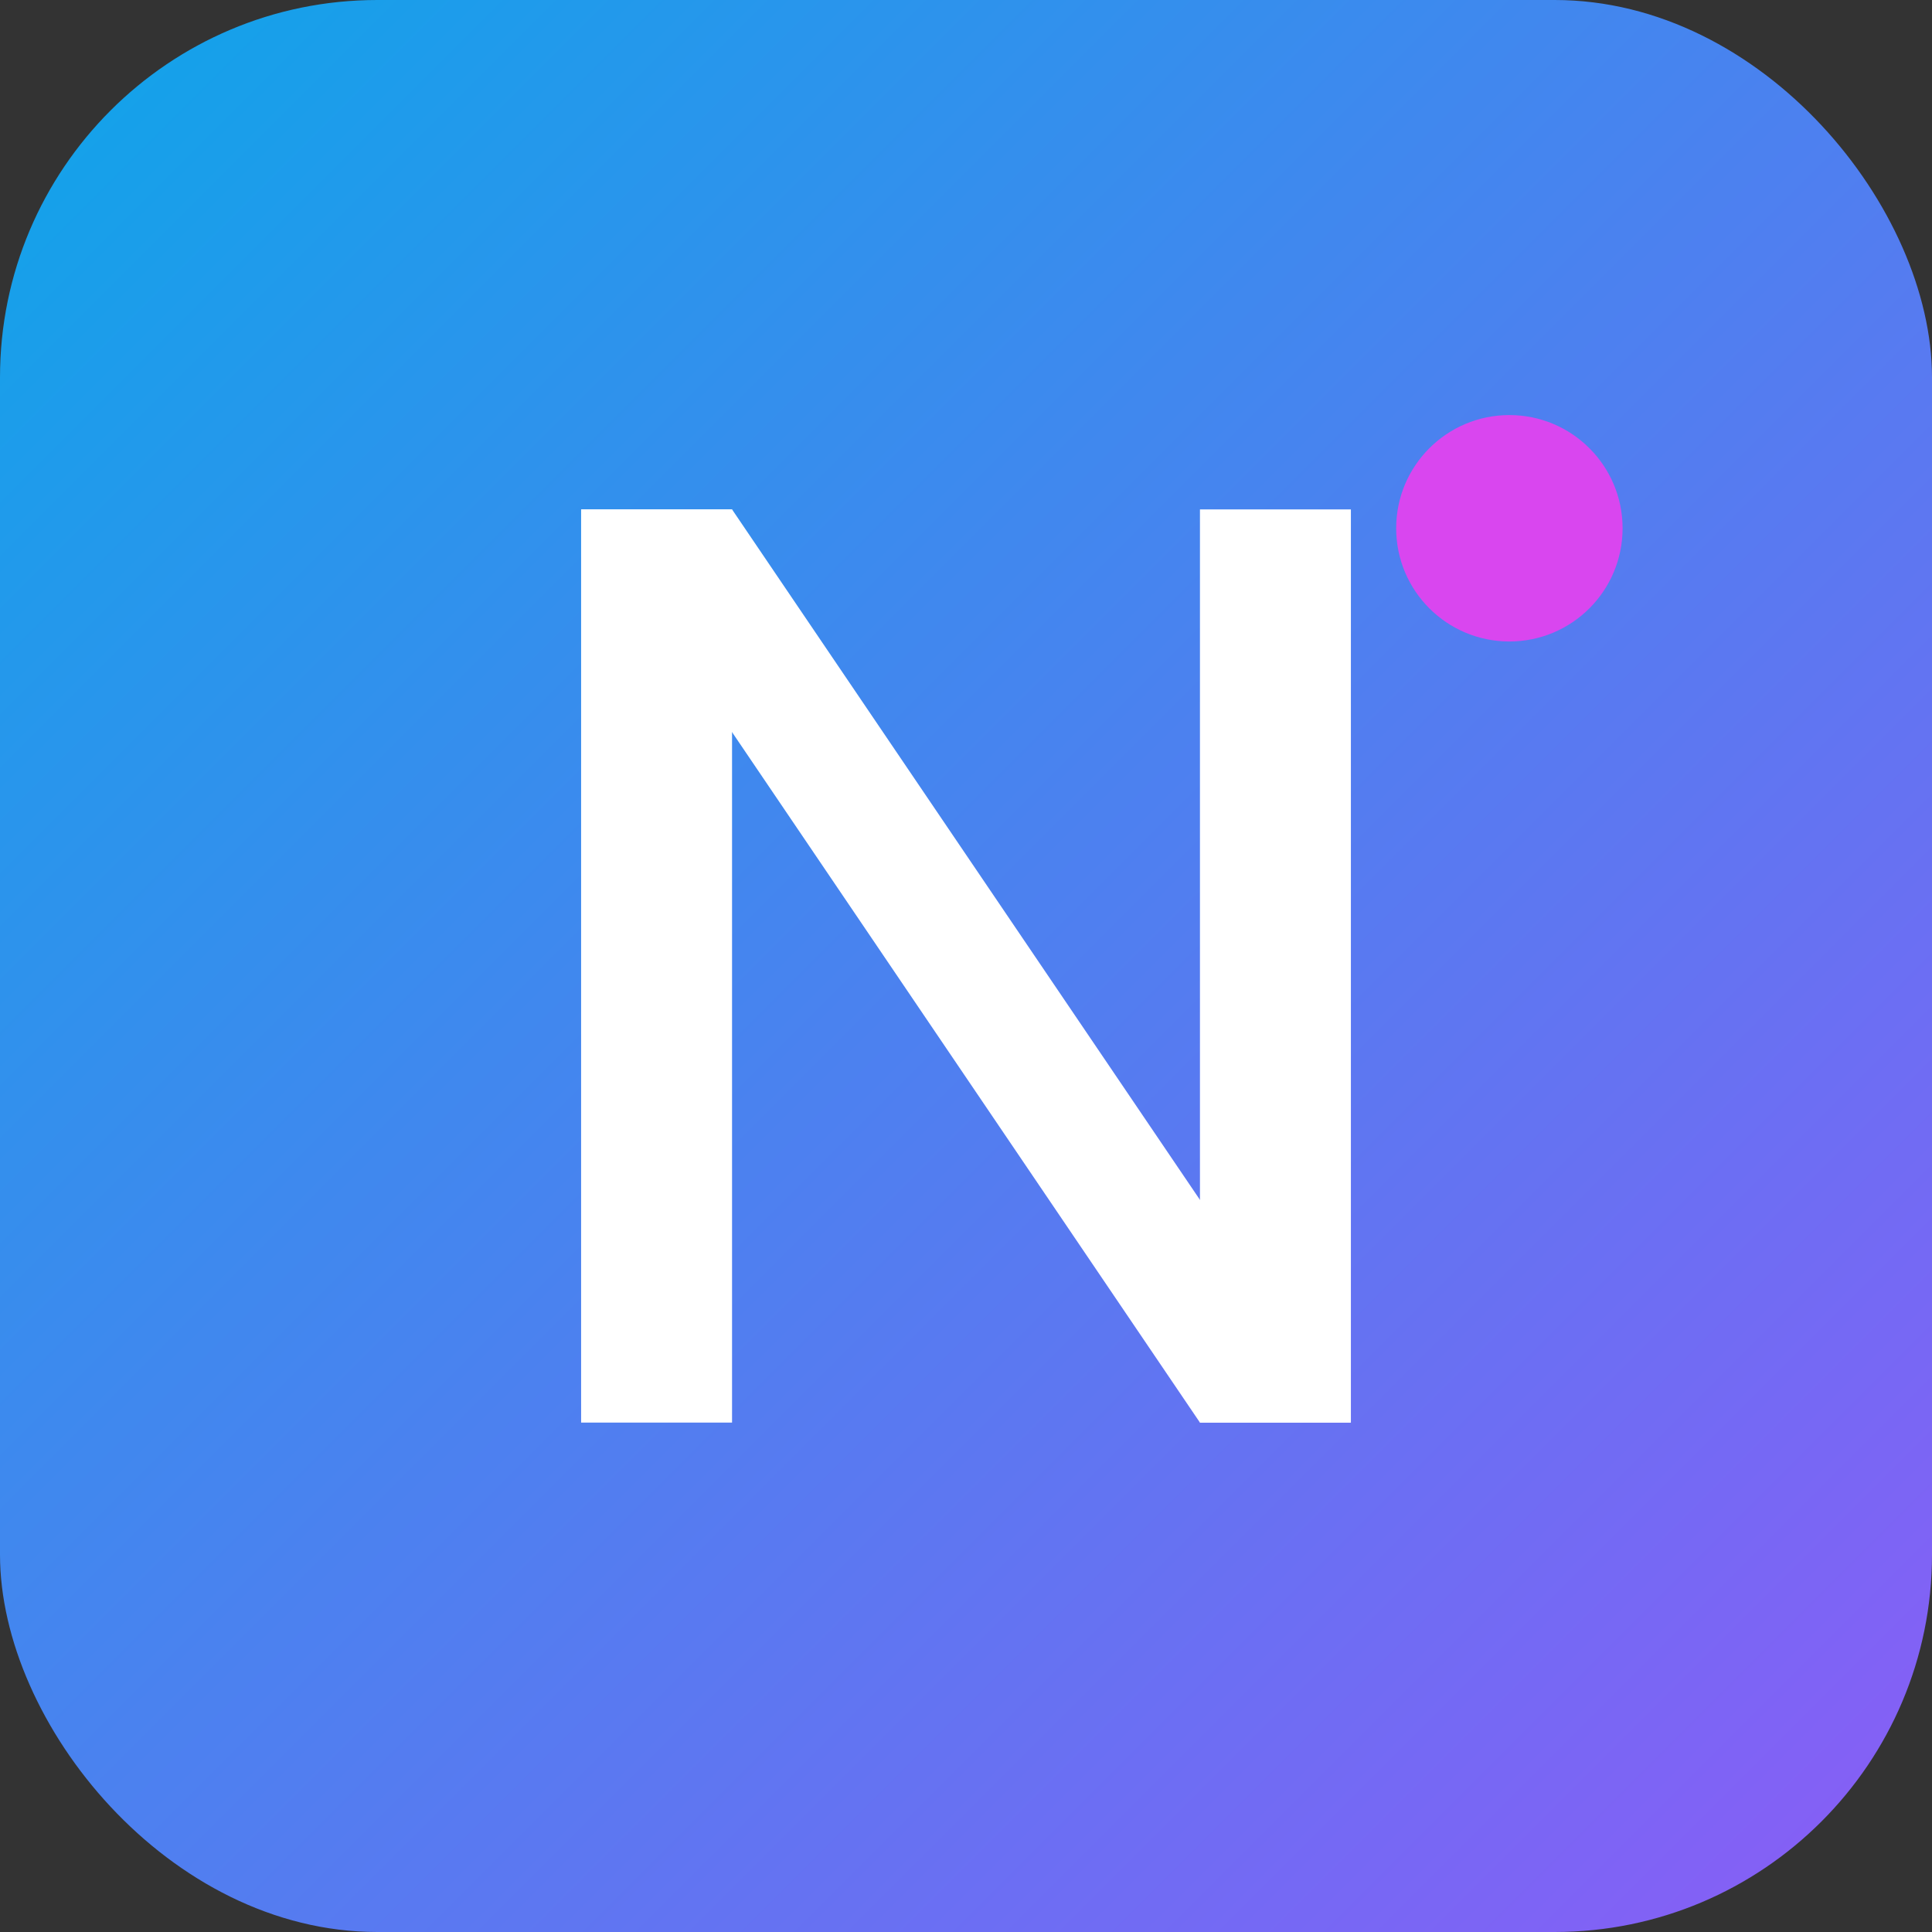 <?xml version="1.0" encoding="UTF-8"?>
<svg width="512" height="512" viewBox="0 0 512 512" fill="none" xmlns="http://www.w3.org/2000/svg">
  <rect x="0" y="0" width="512" height="512" fill="#333333" stroke="none"/>
  <!-- Background with gradient -->
  <rect width="512" height="512" rx="100" fill="url(#paint0_linear)" />
  
  <!-- N letter -->
  <path d="M154 135H194L358 377H318L154 135Z" fill="white"/>
  <path d="M154 377V135H194V377H154Z" fill="white"/>
  <path d="M318 377V135H358V377H318Z" fill="white"/>
  
  <!-- Accent dot/circle -->
  <circle cx="400" cy="140" r="30" fill="#d946ef" />
  
  <!-- Define the gradient -->
  <defs>
    <linearGradient id="paint0_linear" x1="0" y1="0" x2="512" y2="512" gradientUnits="userSpaceOnUse">
      <stop offset="0" stop-color="#0ea5e9" />
      <stop offset="1" stop-color="#8b5cf6" />
    </linearGradient>
  </defs>
</svg>
